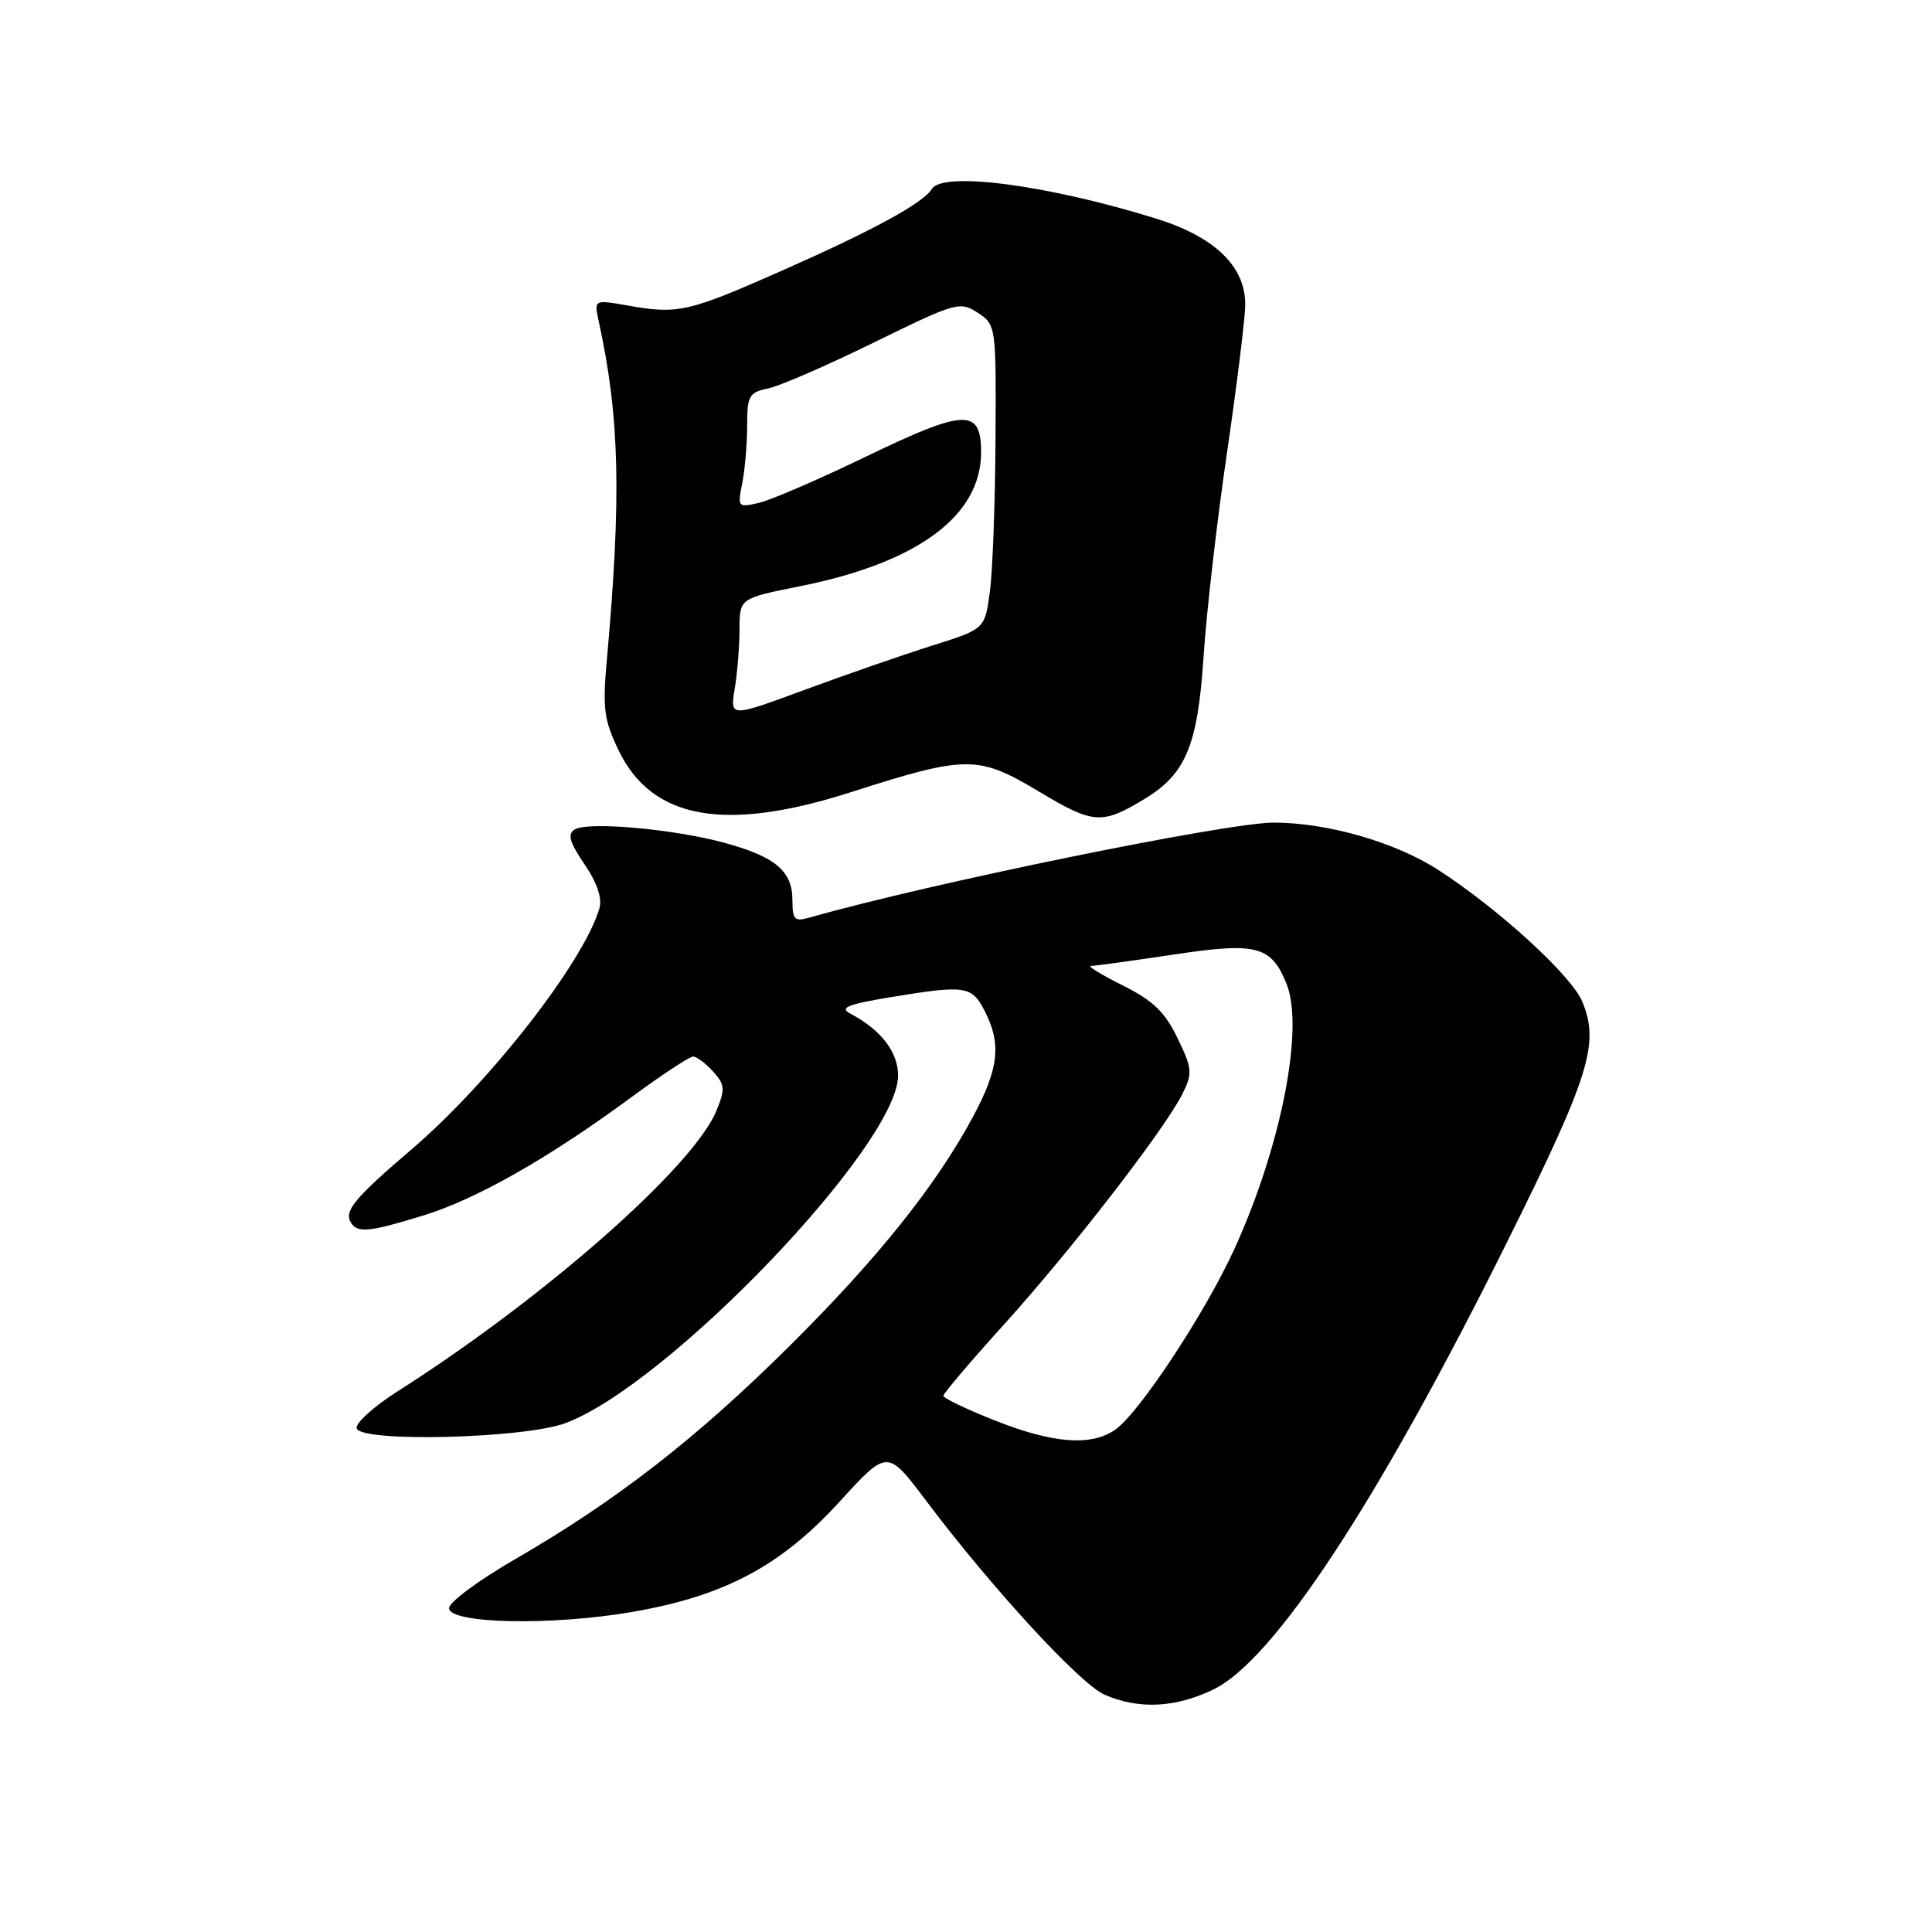 <?xml version="1.0" encoding="UTF-8" standalone="no"?>
<!DOCTYPE svg PUBLIC "-//W3C//DTD SVG 1.1//EN" "http://www.w3.org/Graphics/SVG/1.1/DTD/svg11.dtd" >
<svg xmlns="http://www.w3.org/2000/svg" xmlns:xlink="http://www.w3.org/1999/xlink" version="1.1" viewBox="0 0 256 256">
 <g >
 <path fill="currentColor"
d=" M 160.79 223.86 C 168.83 219.97 182.68 198.86 199.79 164.39 C 210.63 142.57 211.97 138.26 209.66 132.72 C 208.19 129.22 198.55 120.41 190.50 115.22 C 184.84 111.58 175.84 109.00 168.78 109.00 C 162.54 109.00 123.03 117.08 107.25 121.59 C 105.28 122.15 105.00 121.87 105.00 119.27 C 105.00 115.42 102.75 113.52 96.00 111.68 C 89.27 109.84 77.90 108.83 76.15 109.91 C 75.16 110.52 75.46 111.59 77.45 114.52 C 79.15 117.02 79.82 119.04 79.41 120.41 C 77.31 127.51 64.89 143.43 54.61 152.23 C 46.94 158.79 45.55 160.47 46.50 162.01 C 47.38 163.42 48.95 163.26 56.15 161.04 C 63.21 158.86 72.79 153.40 83.74 145.33 C 87.72 142.40 91.37 140.00 91.84 140.00 C 92.31 140.00 93.49 140.89 94.48 141.97 C 96.06 143.73 96.11 144.32 94.92 147.20 C 91.83 154.65 72.12 172.00 52.68 184.36 C 49.48 186.40 47.04 188.61 47.27 189.28 C 47.91 191.14 69.32 190.61 74.84 188.60 C 88.35 183.69 119.00 151.70 119.00 142.52 C 119.00 139.39 116.75 136.47 112.66 134.30 C 111.21 133.53 112.30 133.08 117.85 132.16 C 127.95 130.49 128.75 130.61 130.47 133.95 C 132.71 138.28 132.36 141.54 128.99 147.86 C 124.07 157.05 116.27 166.80 104.47 178.50 C 92.22 190.64 81.61 198.88 68.29 206.58 C 63.45 209.38 59.50 212.30 59.50 213.08 C 59.50 215.15 73.04 215.44 83.72 213.60 C 95.98 211.49 103.46 207.51 111.25 198.98 C 117.58 192.04 117.58 192.04 122.65 198.77 C 131.40 210.40 143.12 223.15 146.37 224.56 C 150.91 226.53 155.75 226.30 160.79 223.86 Z  M 151.70 105.84 C 157.14 102.54 158.71 98.73 159.48 87.00 C 159.85 81.22 161.25 69.08 162.58 60.00 C 163.91 50.92 165.00 42.07 165.00 40.33 C 165.00 35.27 160.95 31.38 153.18 28.96 C 138.81 24.50 124.94 22.67 123.47 25.04 C 122.32 26.91 115.70 30.52 103.71 35.82 C 91.10 41.39 89.88 41.67 83.10 40.47 C 78.71 39.70 78.71 39.70 79.34 42.60 C 82.12 55.30 82.36 65.80 80.39 87.67 C 79.83 93.86 80.05 95.46 81.98 99.45 C 86.40 108.59 96.06 110.32 112.77 104.96 C 128.09 100.06 129.60 100.05 137.64 104.87 C 144.92 109.23 145.98 109.30 151.70 105.84 Z  M 131.75 188.19 C 128.04 186.72 125.00 185.26 125.00 184.95 C 125.00 184.64 128.64 180.36 133.09 175.44 C 141.98 165.61 154.33 149.64 156.67 144.96 C 158.04 142.21 157.99 141.61 156.02 137.54 C 154.35 134.08 152.76 132.56 148.74 130.56 C 145.92 129.15 144.03 128.00 144.55 127.99 C 145.07 127.99 149.93 127.32 155.34 126.51 C 166.51 124.82 168.41 125.30 170.46 130.33 C 172.86 136.20 169.75 151.98 163.52 165.59 C 159.68 173.99 150.95 187.22 147.79 189.43 C 144.60 191.67 139.51 191.28 131.75 188.19 Z  M 97.35 91.28 C 97.70 89.20 97.98 85.65 97.99 83.39 C 98.00 79.28 98.00 79.28 106.00 77.68 C 121.63 74.55 130.00 68.35 130.00 59.92 C 130.00 54.09 127.89 54.16 114.88 60.44 C 108.62 63.47 102.19 66.25 100.60 66.62 C 97.76 67.28 97.71 67.22 98.35 64.02 C 98.71 62.22 99.00 58.79 99.00 56.39 C 99.00 52.44 99.26 51.99 101.75 51.48 C 103.26 51.18 109.58 48.43 115.80 45.38 C 126.67 40.05 127.19 39.90 129.55 41.44 C 131.98 43.03 132.00 43.17 131.91 58.27 C 131.86 66.65 131.53 75.72 131.16 78.42 C 130.50 83.35 130.50 83.35 123.50 85.55 C 119.65 86.77 112.05 89.40 106.61 91.41 C 96.73 95.06 96.73 95.06 97.35 91.28 Z "/>
</g>
</svg>